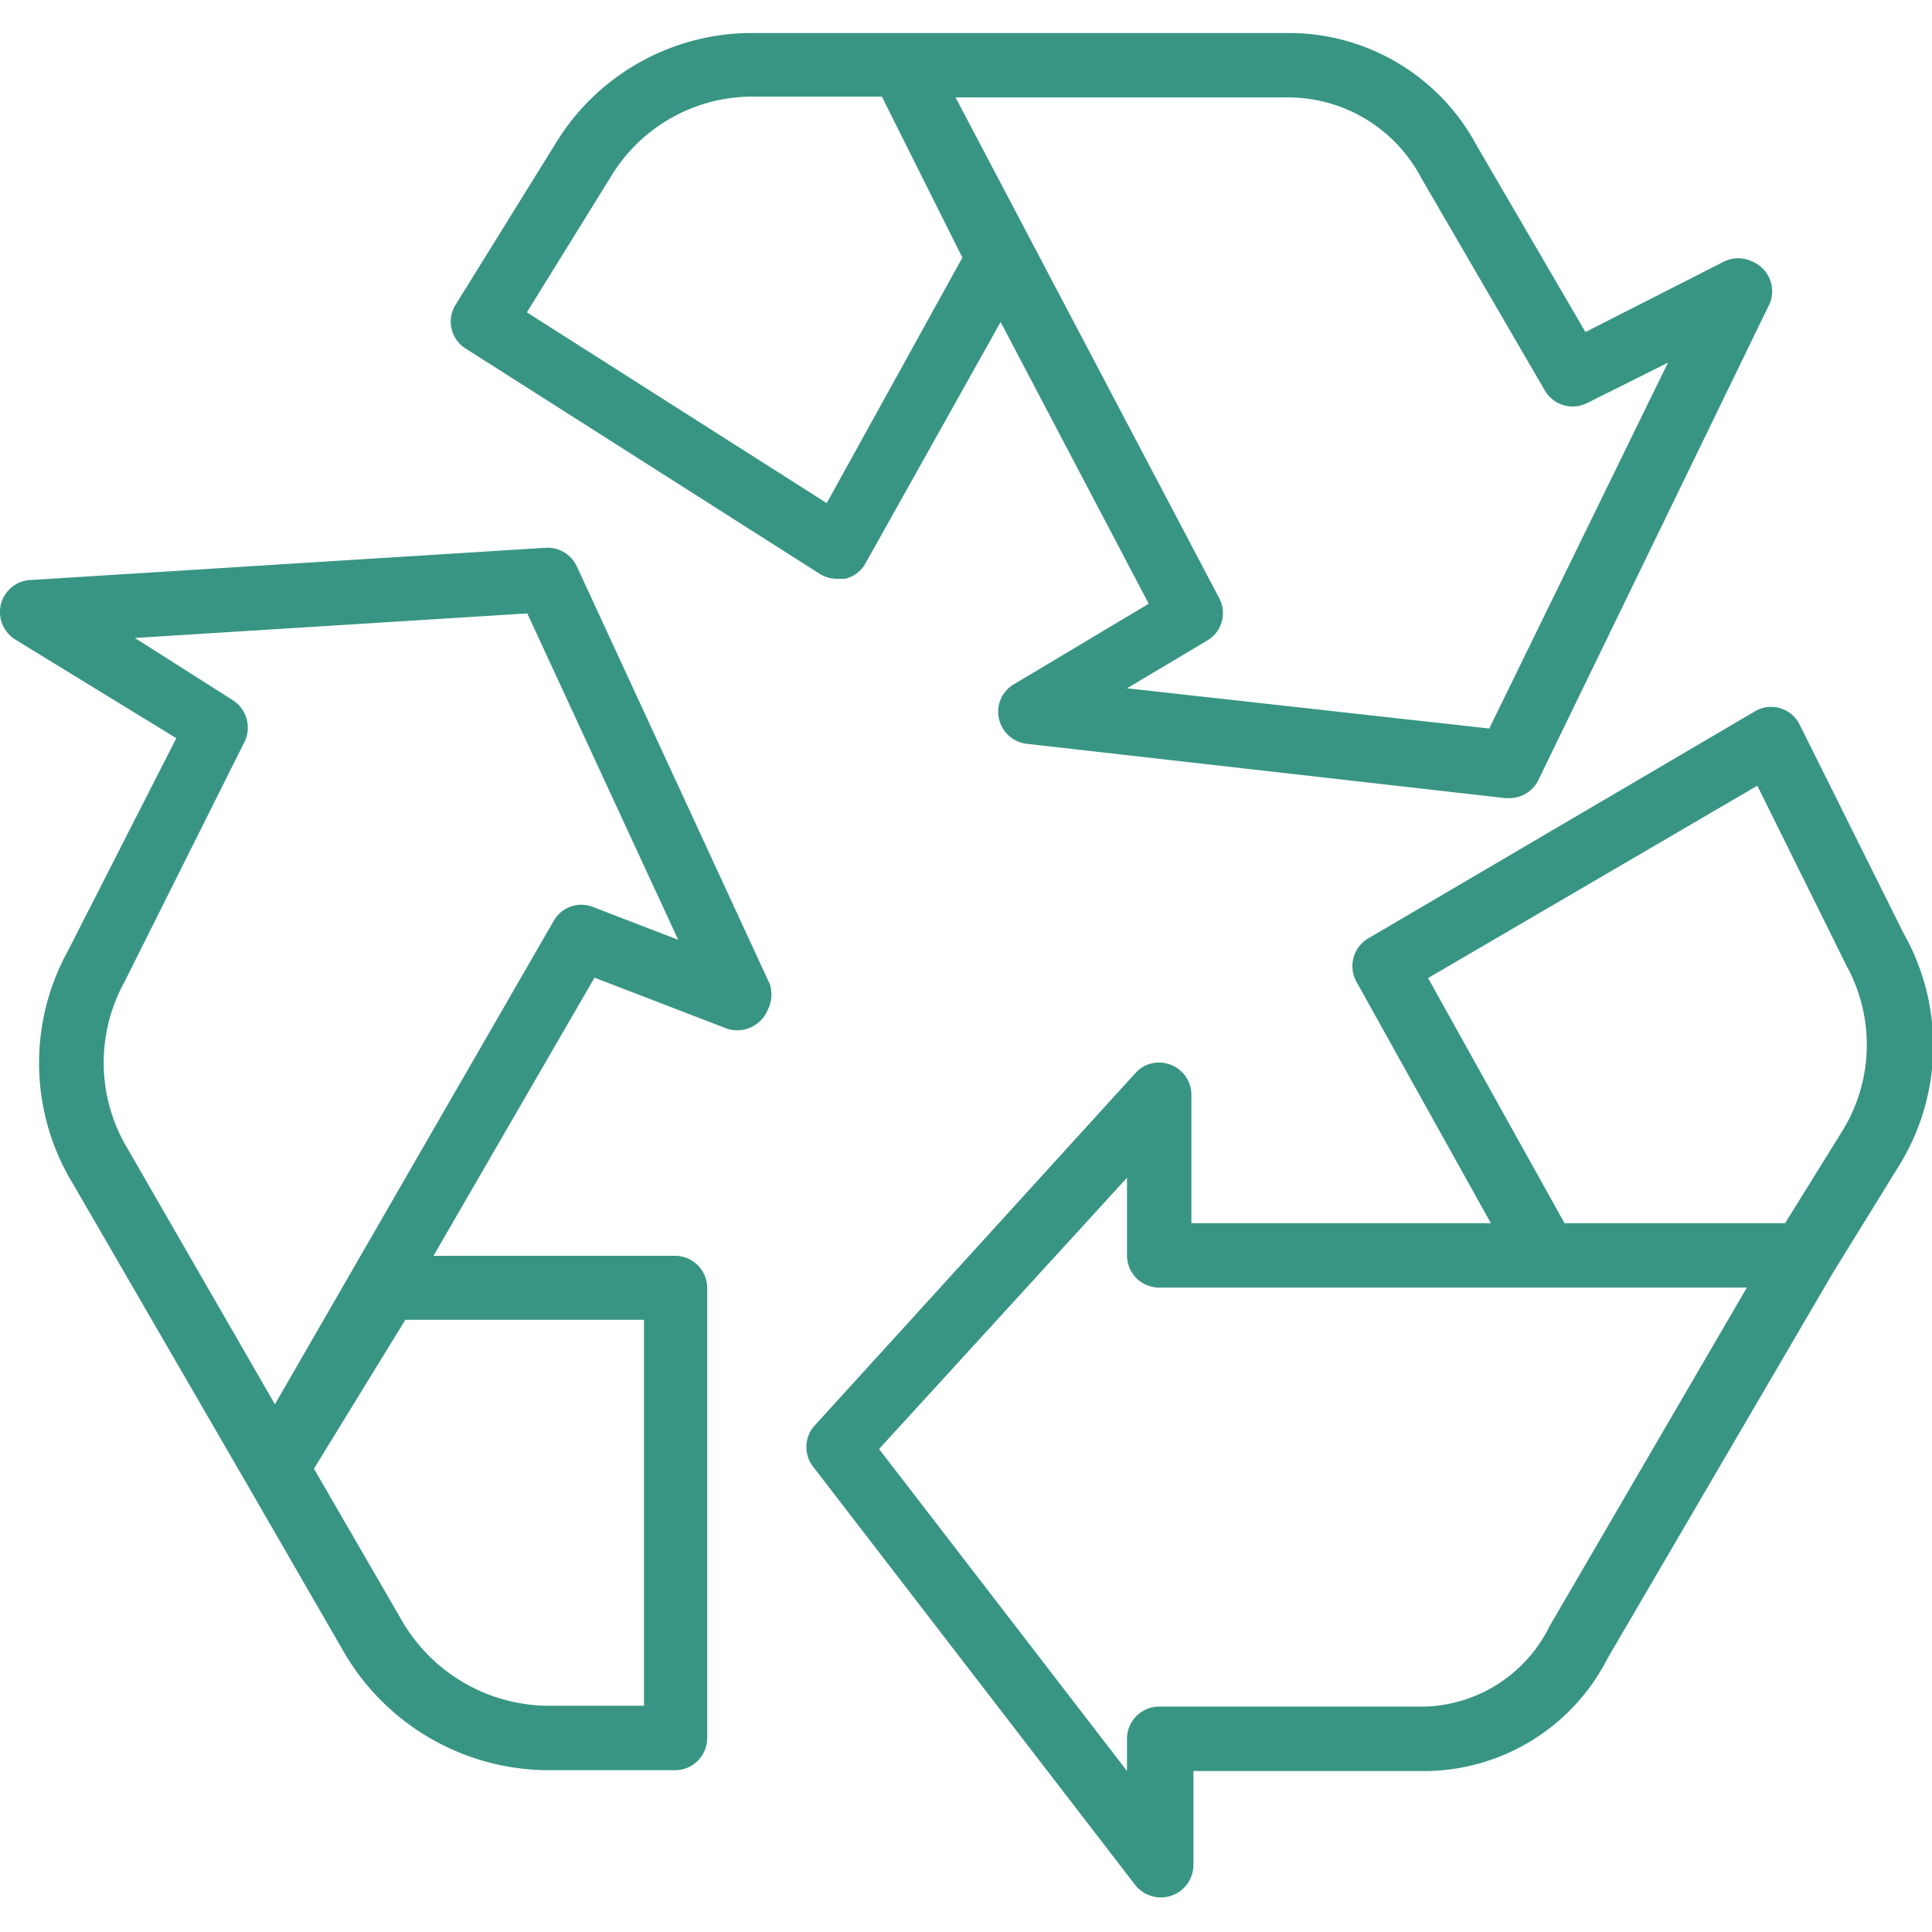 <svg xmlns="http://www.w3.org/2000/svg" viewBox="0 0 48 48"><defs><style>.cls-1{fill:#389583;}</style></defs><title>recycle</title><g id="Layer_2" data-name="Layer 2"><path class="cls-1" d="M43.54,6.5a.8.8,0,0,0-.71,0L39.39,8.25l-2.7-4.63A5.29,5.29,0,0,0,32,.82H18.66A5.71,5.71,0,0,0,13.8,3.57l-2.48,4a.79.79,0,0,0,.25,1.09l8.8,5.6a.82.82,0,0,0,.43.12l.2,0a.8.8,0,0,0,.5-.38l3.36-6,3.68,7-3.35,2a.79.79,0,0,0-.37.86.8.8,0,0,0,.69.62l11.9,1.35h.09a.8.8,0,0,0,.72-.45l5.7-11.74A.8.8,0,0,0,43.54,6.5Zm-23,6L13.09,7.76,15.17,4.4a4.11,4.11,0,0,1,3.49-2h3.25l2,4ZM37,18.1l-9-1,2-1.19a.79.79,0,0,0,.29-1.05L23.74,2.42H32a3.74,3.74,0,0,1,3.31,2L38.38,9.7a.8.8,0,0,0,1.06.31l2-1Z"/><path class="cls-1" d="M47.3,23.2,44.71,18a.79.79,0,0,0-1.07-.35l0,0L34,23.31a.8.8,0,0,0-.3,1.08l3.34,6H29.6V27.2a.8.8,0,0,0-.8-.8.77.77,0,0,0-.59.26l-8,8.79a.8.8,0,0,0,0,1l8,10.39a.81.81,0,0,0,1.44-.49V44h5.6a5.12,5.12,0,0,0,4.69-2.8l5.6-9.58,1.66-2.69A5.66,5.66,0,0,0,47.3,23.2ZM38.5,40.4a3.57,3.57,0,0,1-3.3,2H28.8a.8.8,0,0,0-.8.8V44l-6.16-8L28,29.26v1.93a.8.8,0,0,0,.8.8H43.4Zm7.29-12.33-1.44,2.32H38.87L35.48,24.3l8.18-4.78L45.88,24A4.08,4.08,0,0,1,45.79,28.07Z"/><path class="cls-1" d="M19.13,24.46l-4.8-10.39a.8.8,0,0,0-.78-.46l-12.8.8a.8.8,0,0,0-.75.85.82.82,0,0,0,.38.63h0l4,2.45L1.69,23.62a5.77,5.77,0,0,0,0,5.58l4.45,7.68,2.43,4.21a5.9,5.9,0,0,0,5,2.89h3.2a.8.8,0,0,0,.8-.8V32a.8.8,0,0,0-.8-.8h-6l4-6.91,3.3,1.27a.82.82,0,0,0,1-.46A.86.86,0,0,0,19.13,24.46ZM16,32.79v9.59H13.6A4.24,4.24,0,0,1,10,40.29l-2.2-3.8,2.27-3.7ZM14.75,22.54a.79.79,0,0,0-1,.35l-6.92,12L3.09,28.4a4.15,4.15,0,0,1,0-4l3-6a.81.81,0,0,0-.3-1L3.35,15.85l9.75-.61,3.75,8.11Z"/></g></svg>